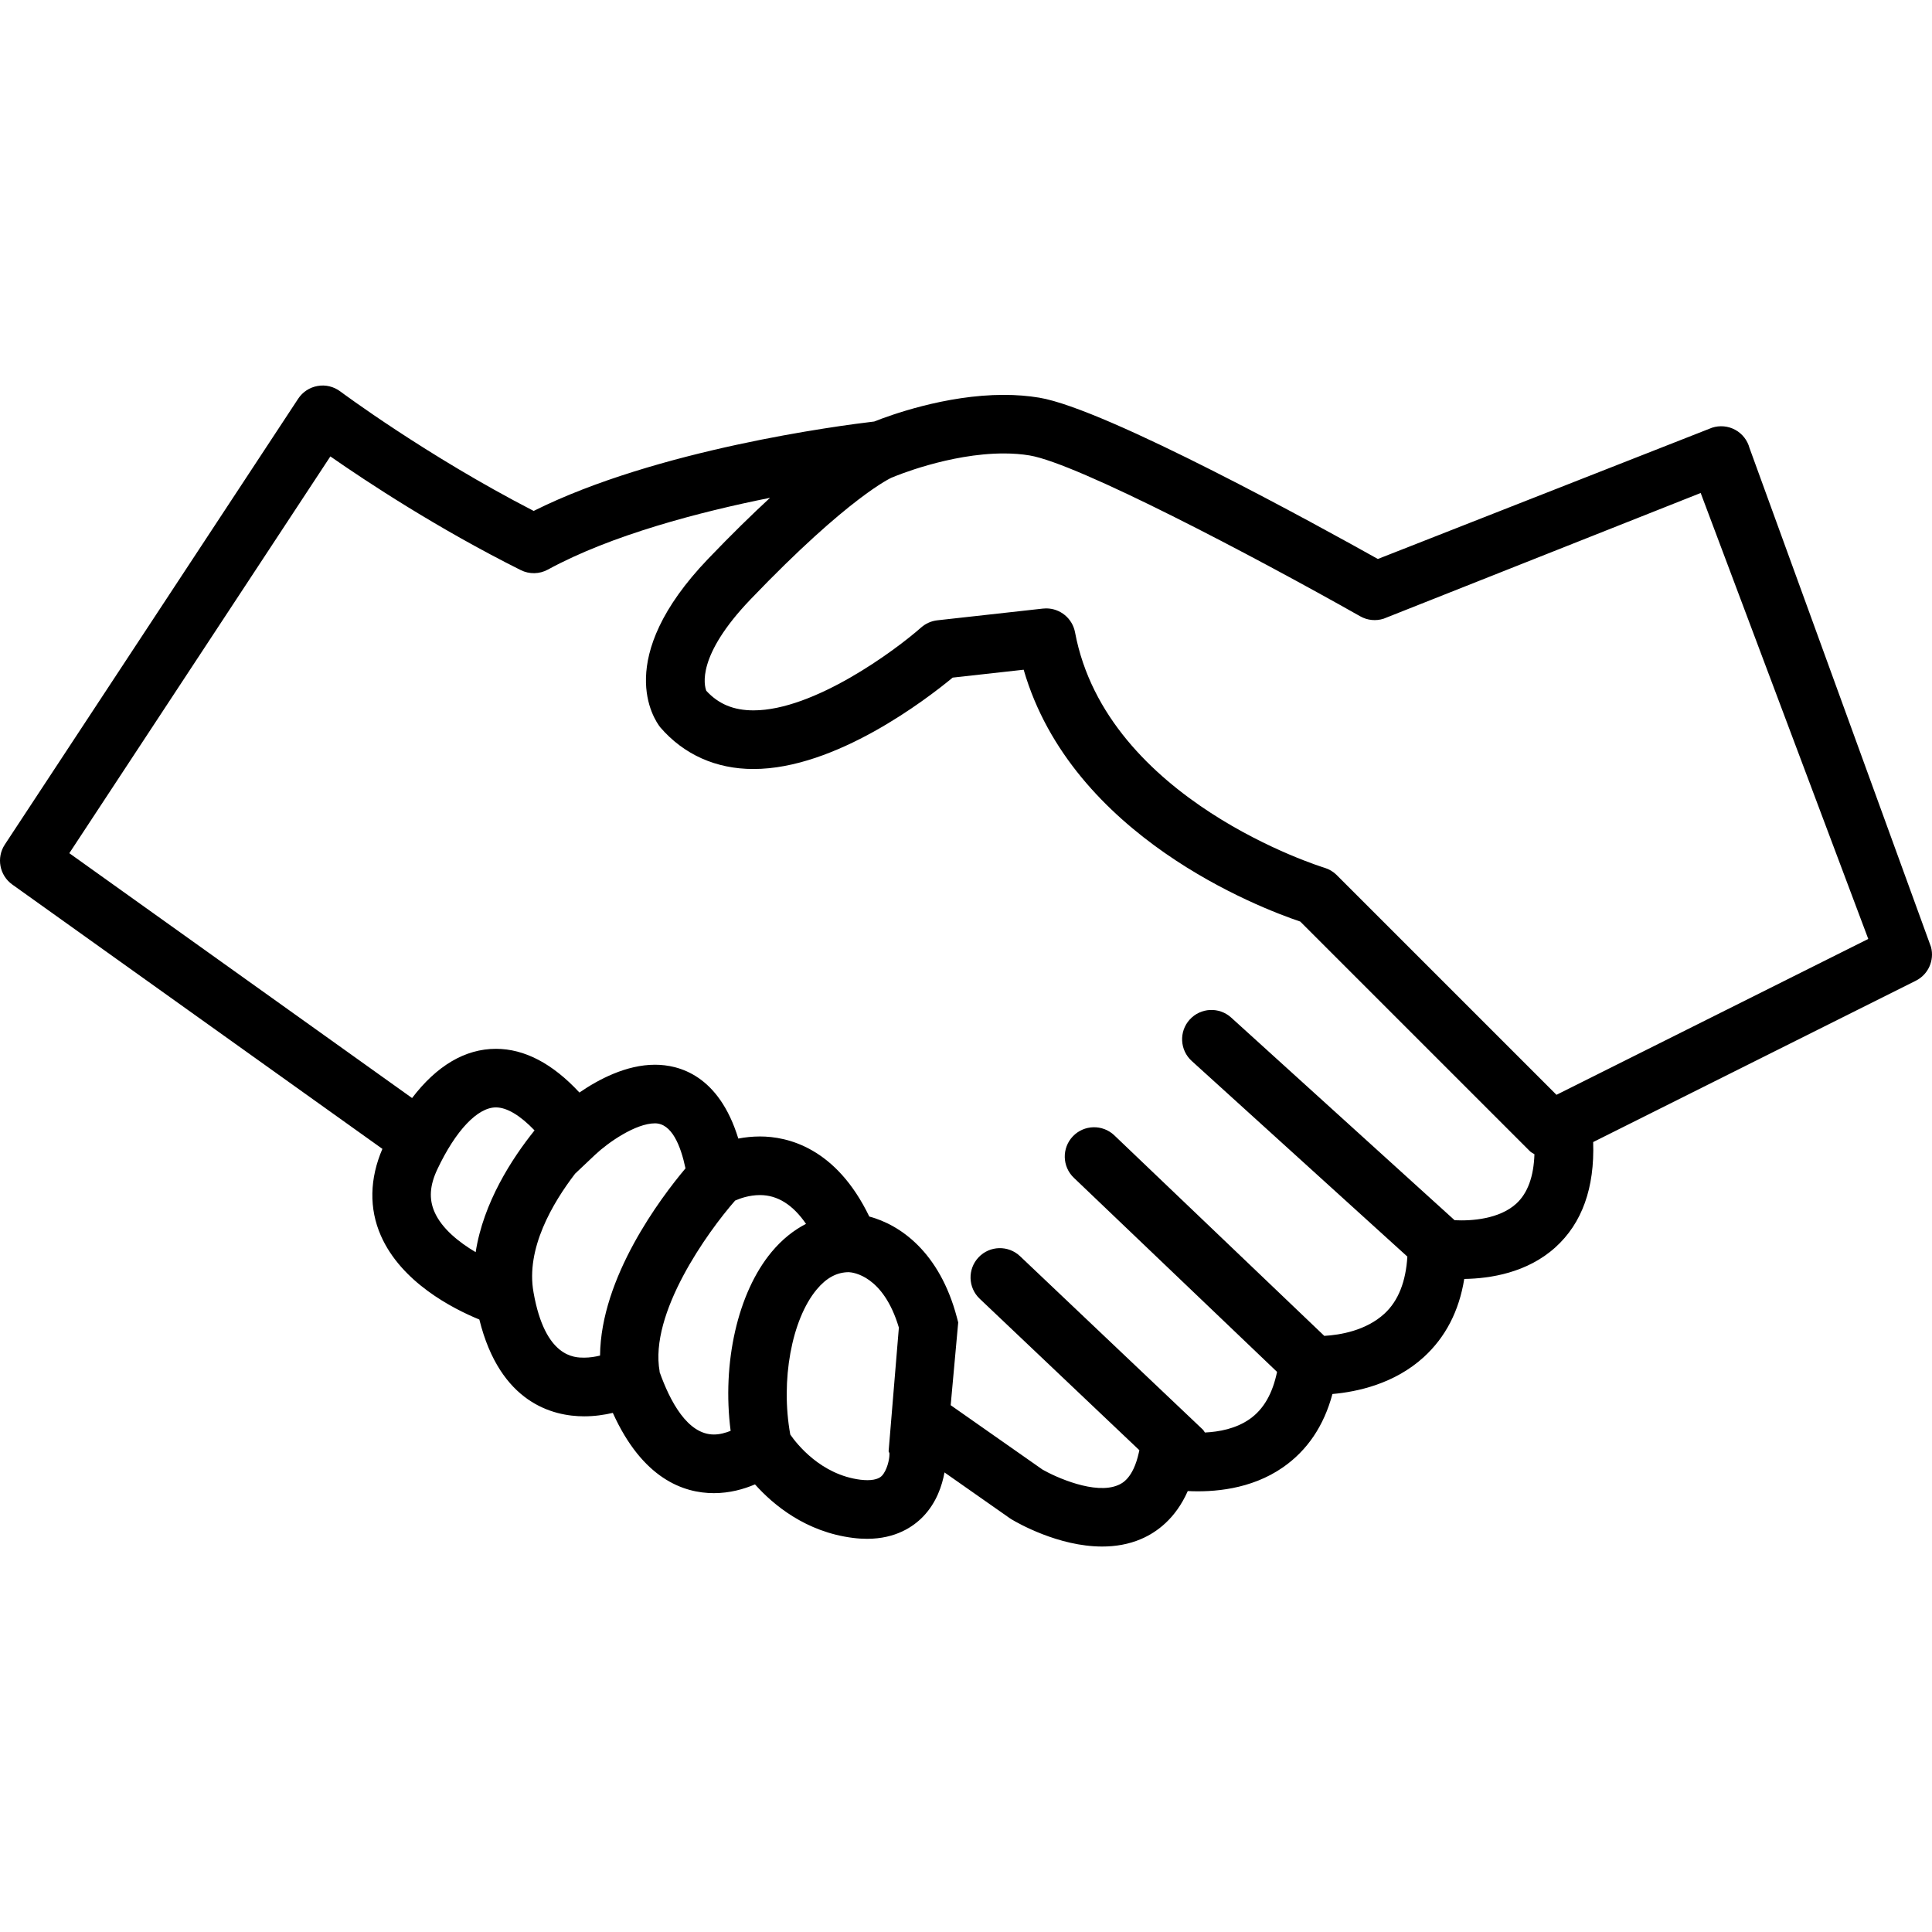 <svg width="100%" viewBox="0 0 200 200" version="1.1" xmlns="http://www.w3.org/2000/svg" xmlns:xlink="http://www.w3.org/1999/xlink"><path d="M181.113,46.388l18.787,51.653c0.364,1.388 -0.293,2.843 -1.576,3.483l-33.4,16.701c0.162,4.727 -1.141,8.404 -3.92,10.907c-2.908,2.623 -6.722,3.224 -9.426,3.264c-0.534,3.323 -1.939,6.034 -4.191,8.092c-3.029,2.766 -6.886,3.596 -9.454,3.819c-0.882,3.292 -2.602,5.842 -5.128,7.595c-3.325,2.311 -7.267,2.582 -9.847,2.451c-1.275,2.88 -3.234,4.278 -4.816,4.958c-1.311,0.567 -2.693,0.785 -4.049,0.785c-4.527,0 -8.782,-2.455 -9.377,-2.813l-0.182,-0.117l-6.761,-4.741c-0.243,1.352 -0.826,3.126 -2.208,4.563c-1.014,1.054 -2.845,2.309 -5.81,2.309c-0.451,0 -0.935,-0.028 -1.447,-0.093c-4.895,-0.611 -8.26,-3.424 -10.152,-5.541c-1.16,0.494 -2.617,0.907 -4.25,0.907h-0.002c-3.175,0.002 -7.4,-1.522 -10.466,-8.309c-0.878,0.206 -1.886,0.356 -2.963,0.356c-3.211,0 -8.706,-1.352 -10.853,-10.019c-2.799,-1.147 -8.08,-3.869 -10.197,-8.687c-1.232,-2.803 -1.164,-5.899 0.16,-8.981l-38.315,-27.365c-1.327,-0.949 -1.667,-2.776 -0.771,-4.138l30.366,-46.15c0.459,-0.698 1.188,-1.178 2.013,-1.321c0.822,-0.15 1.671,0.059 2.343,0.561c0.091,0.067 8.92,6.652 20.024,12.374c12.745,-6.372 31.676,-8.835 35.253,-9.256c1.542,-0.613 7.356,-2.758 13.412,-2.758c1.283,0 2.519,0.097 3.671,0.289c6.967,1.16 29.186,13.414 35.053,16.699l34.606,-13.593c0.793,-0.255 1.661,-0.176 2.394,0.225c0.731,0.401 1.267,1.087 1.477,1.894zM138.381,90.592l22.745,22.743l32.277,-16.136l-17.348,-46.165l-32.817,13.012c-0.805,0.261 -1.69,0.174 -2.428,-0.247c-11.043,-6.241 -29.271,-15.827 -34.227,-16.652c-0.824,-0.138 -1.722,-0.206 -2.673,-0.206c-5.682,0 -11.365,2.406 -11.421,2.43c-0.065,0.028 -0.13,0.055 -0.196,0.077c0.002,0.004 -4.347,1.899 -14.596,12.595c-5.624,5.868 -4.792,8.934 -4.579,9.47c1.273,1.38 2.833,2.024 4.887,2.024c6.265,0 14.651,-6.194 17.352,-8.58c0.469,-0.413 1.056,-0.674 1.678,-0.743l10.932,-1.214c0.115,-0.012 0.227,-0.018 0.338,-0.018c1.445,0 2.71,1.028 2.983,2.477c3.264,17.413 25.597,24.304 25.821,24.372c0.482,0.144 0.919,0.405 1.275,0.761zM150.581,126.317c1.801,0.091 4.634,-0.13 6.374,-1.708c1.194,-1.087 1.813,-2.819 1.89,-5.124c-0.156,-0.103 -0.332,-0.174 -0.469,-0.312l-23.775,-23.773c-4.175,-1.404 -23.632,-8.813 -28.632,-26.07l-7.348,0.816c-2.712,2.242 -12.109,9.462 -20.619,9.462c-3.879,0.002 -7.218,-1.493 -9.657,-4.322c-0.631,-0.811 -4.952,-7.089 4.966,-17.441c2.428,-2.534 4.545,-4.598 6.403,-6.312c-7.287,1.463 -16.418,3.841 -22.998,7.431c-0.872,0.478 -1.922,0.496 -2.811,0.051c-8.625,-4.31 -15.97,-9.165 -19.706,-11.767l-27.023,41.075l35.482,25.346c2.536,-3.331 5.476,-5.095 8.681,-5.095c2.959,0 5.858,1.52 8.643,4.525c1.973,-1.358 4.847,-2.878 7.821,-2.878c2.495,0 6.611,1.083 8.627,7.643c0.686,-0.132 1.443,-0.217 2.246,-0.217c2.813,0 7.854,1.121 11.312,8.287c3.185,0.854 7.275,3.659 9.07,10.446l0.136,0.518l-0.779,8.568l9.505,6.664c1.368,0.787 5.466,2.637 7.833,1.605c0.382,-0.164 1.54,-0.666 2.137,-3.349l0.057,-0.261l-16.529,-15.681c-1.216,-1.153 -1.267,-3.074 -0.113,-4.29c1.155,-1.218 3.078,-1.265 4.292,-0.113l18.925,17.953c0.091,0.087 0.132,0.202 0.21,0.299c1.475,-0.071 3.205,-0.391 4.636,-1.392c1.459,-1.024 2.37,-2.655 2.833,-4.885l-21.037,-20.094c-1.212,-1.157 -1.257,-3.078 -0.099,-4.292c1.16,-1.212 3.078,-1.255 4.292,-0.099l21.734,20.758c1.615,-0.095 4.306,-0.53 6.229,-2.301c1.447,-1.332 2.216,-3.339 2.37,-5.907l-22.32,-20.248c-1.242,-1.125 -1.338,-3.048 -0.21,-4.288c1.127,-1.242 3.05,-1.332 4.288,-0.21zM45.272,121.049c-0.787,1.665 -0.88,3.066 -0.293,4.407c0.751,1.72 2.509,3.128 4.262,4.167c0.797,-5.142 3.772,-9.715 6.095,-12.605c-1.475,-1.542 -2.857,-2.38 -3.999,-2.38c-1.902,0 -4.169,2.398 -6.065,6.411zM55.231,133.782l0.002,0.018c1.19,6.745 4.239,6.745 5.241,6.743c0.587,0 1.147,-0.093 1.643,-0.214c0.073,-8.084 6.257,-16.302 8.845,-19.38c-0.498,-2.36 -1.421,-4.662 -3.159,-4.662c-2.003,0 -4.855,1.987 -6.182,3.24l-2.08,1.965c-2.331,3.037 -5.132,7.775 -4.31,12.291zM68.267,141.989c1.095,3.09 2.914,6.512 5.638,6.51c0.611,0 1.204,-0.172 1.73,-0.378c-0.903,-7.006 0.718,-14.295 4.25,-18.528c1.054,-1.263 2.25,-2.232 3.553,-2.898c-1.348,-1.965 -2.938,-2.981 -4.764,-2.981c-1.133,0 -2.1,0.358 -2.576,0.571c-2.837,3.236 -8.908,11.672 -7.811,17.701zM91.277,152.791c0.542,-0.552 0.797,-1.716 0.797,-2.194v-0.162l-0.085,-0.198l1.062,-12.805c-1.609,-5.409 -4.774,-5.719 -5.18,-5.737c-1.236,0.002 -2.321,0.585 -3.321,1.785c-2.608,3.124 -3.756,9.442 -2.74,15.025c0.668,0.969 3.165,4.163 7.273,4.677c0.245,0.028 0.502,0.045 0.718,0.045c0.994,0 1.368,-0.328 1.475,-0.435z" fill-rule="evenodd"></path></svg>
